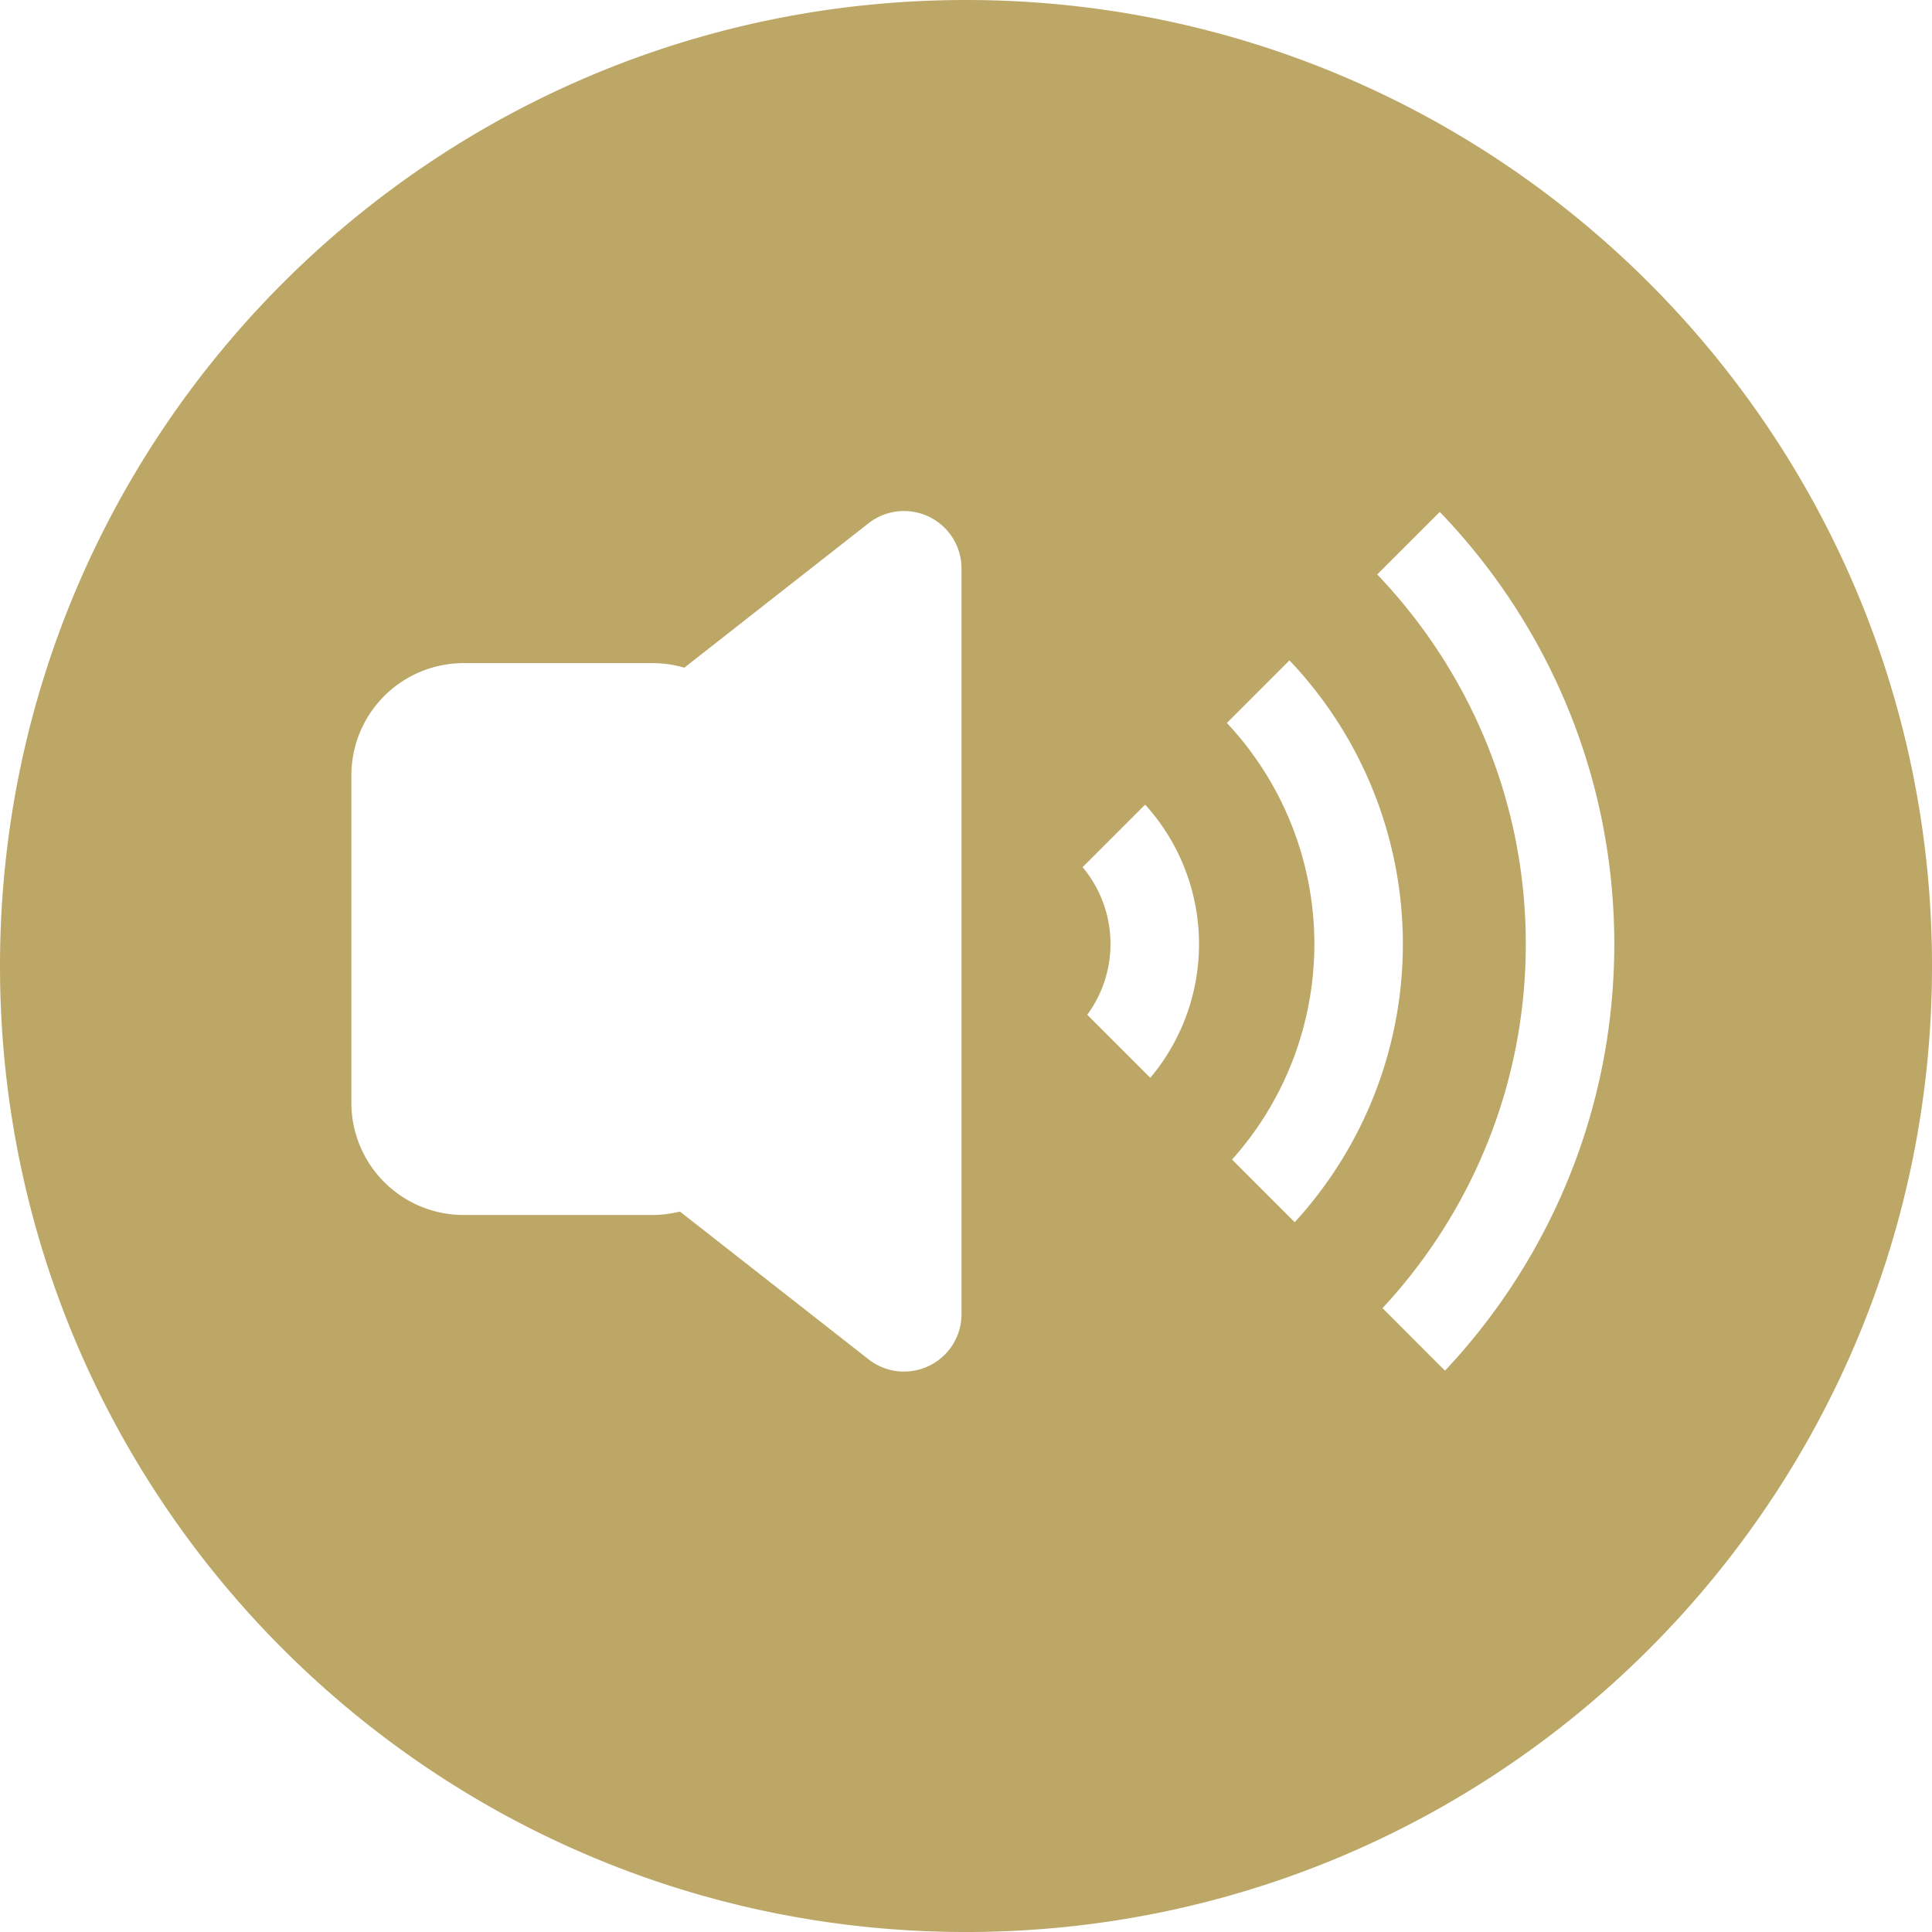<svg id="Layer_1" data-name="Layer 1" xmlns="http://www.w3.org/2000/svg" viewBox="0 0 1439.99 1440"><defs><style>.cls-1{fill:#bca766;}</style></defs><title>icon-sound</title><path class="cls-1" d="M1280,0C882.35,0,560,322.37,560,720s322.35,720,720,720,720-322.38,720-720S1677.61,0,1280,0Zm-3.33,979.41h0a42.86,42.86,0,0,1-69.29,33.75L1066.77,903a84.39,84.39,0,0,1-20.33,2.58H905.56a83.68,83.68,0,0,1-83.67-83.66v-244a83.67,83.67,0,0,1,83.67-83.67h140.89a84.32,84.32,0,0,1,23.58,3.41L1207.36,390a42.86,42.86,0,0,1,69.29,33.73V979.41Zm140.7-176.08-47-47a89.1,89.1,0,0,0-3.47-110l46.62-46.62A154.78,154.78,0,0,1,1417.36,803.33Zm60.92,60.93a240.88,240.88,0,0,0-3.86-325.41l46.64-46.64A306.77,306.77,0,0,1,1525,910.95ZM1637,1021.63L1590.43,975c66.21-71.26,106.8-166.63,106.8-271.35,0-106.77-42.23-203.78-110.75-275.49l46.64-46.62c80.46,83.66,130.07,197.16,130.07,322.11C1763.19,826.56,1715.18,938.41,1637,1021.63Z" transform="translate(-560)"/></svg>